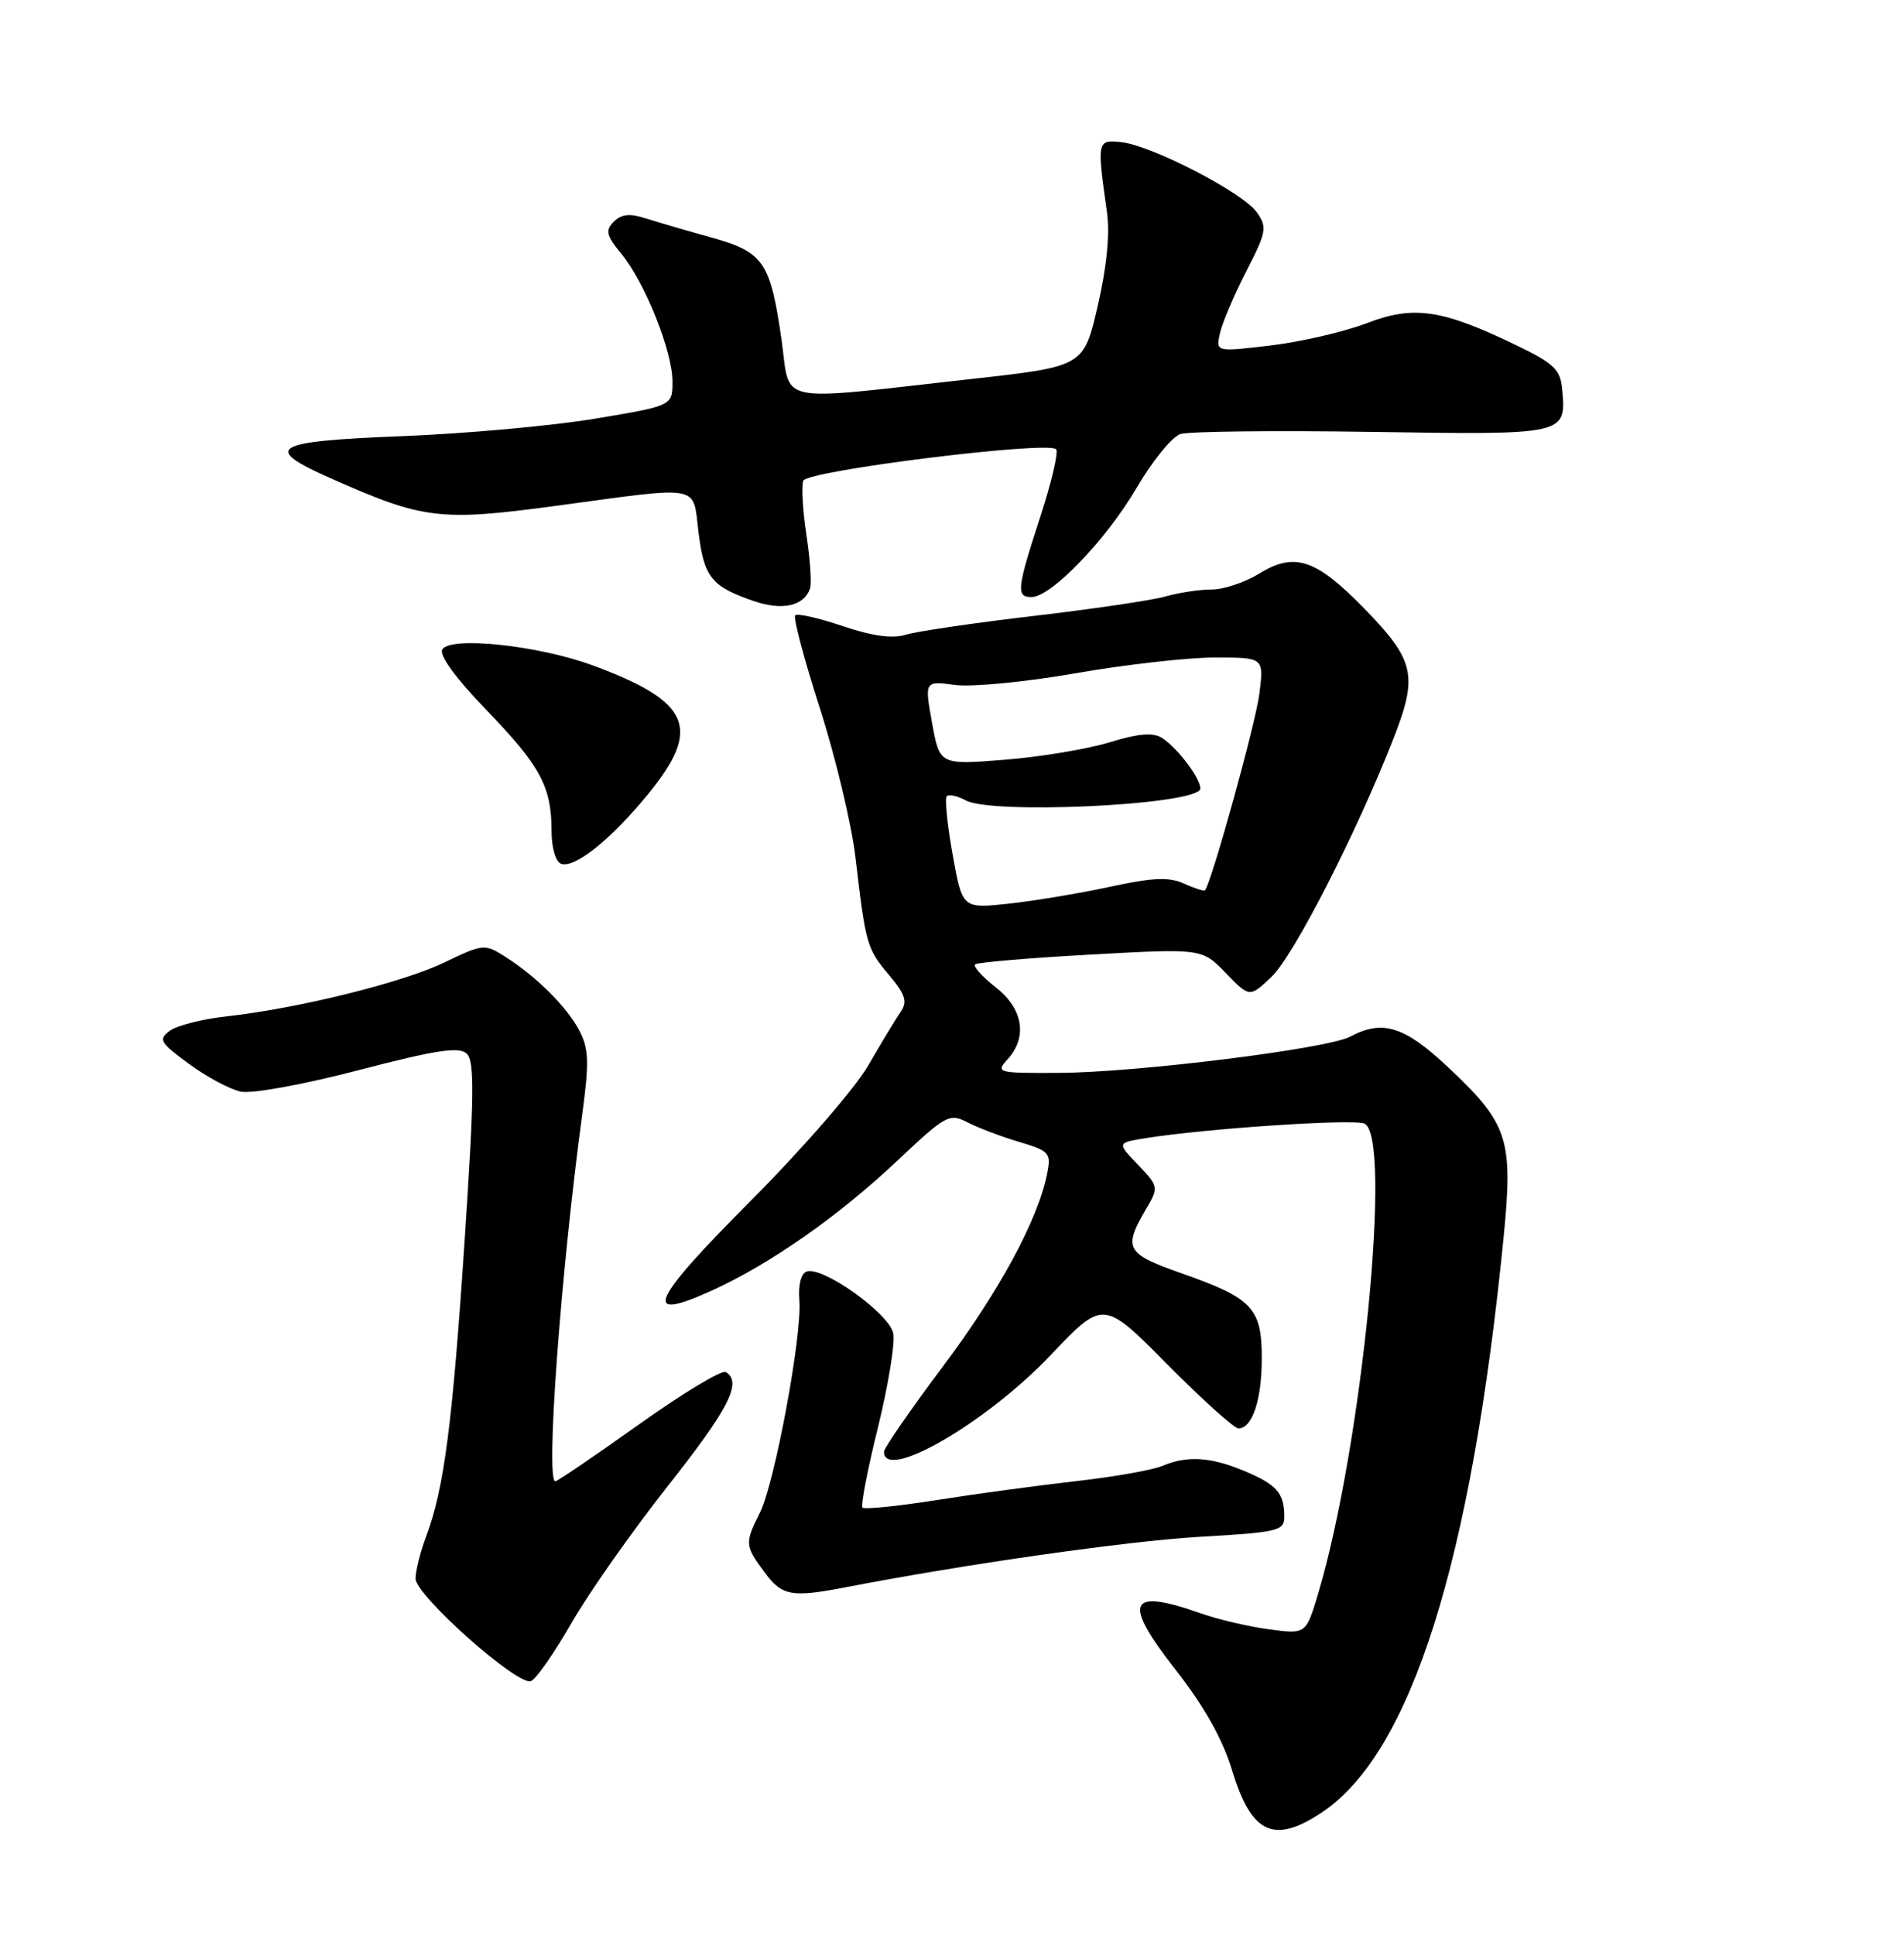 <?xml version="1.0" encoding="UTF-8" standalone="no"?>
<!DOCTYPE svg PUBLIC "-//W3C//DTD SVG 1.1//EN" "http://www.w3.org/Graphics/SVG/1.1/DTD/svg11.dtd" >
<svg xmlns="http://www.w3.org/2000/svg" xmlns:xlink="http://www.w3.org/1999/xlink" version="1.1" viewBox="0 0 252 256">
 <g >
 <path fill="currentColor"
d=" M 175.06 239.74 C 186.79 231.83 194.75 206.56 199.00 163.79 C 200.29 150.73 199.64 148.72 191.70 141.25 C 185.88 135.77 182.99 134.87 178.69 137.17 C 175.69 138.77 150.36 141.92 140.10 141.96 C 132.01 142.00 131.75 141.93 133.35 140.17 C 136.03 137.21 135.41 133.47 131.78 130.63 C 130.01 129.24 128.78 127.88 129.05 127.61 C 129.32 127.34 136.19 126.76 144.31 126.31 C 159.08 125.49 159.08 125.49 162.24 128.75 C 165.39 132.00 165.39 132.00 168.29 129.25 C 171.21 126.48 179.51 110.28 184.41 97.77 C 187.71 89.35 187.27 87.39 180.51 80.46 C 174.16 73.96 171.32 73.02 166.66 75.90 C 164.79 77.05 161.96 78.00 160.38 78.00 C 158.79 78.00 156.05 78.41 154.30 78.91 C 152.54 79.42 144.67 80.58 136.80 81.50 C 128.94 82.42 121.33 83.54 119.90 83.98 C 118.13 84.53 115.46 84.17 111.53 82.84 C 108.36 81.77 105.54 81.13 105.25 81.42 C 104.96 81.70 106.43 87.24 108.51 93.72 C 110.59 100.20 112.72 109.10 113.23 113.50 C 114.58 125.02 114.73 125.52 117.68 129.03 C 119.83 131.58 120.13 132.54 119.22 133.86 C 118.60 134.76 116.65 137.97 114.90 141.00 C 113.15 144.03 106.14 152.09 99.33 158.92 C 85.99 172.30 84.81 175.06 94.33 170.71 C 102.08 167.16 111.03 160.88 118.84 153.51 C 125.16 147.55 125.67 147.27 128.02 148.49 C 129.38 149.20 132.45 150.37 134.84 151.08 C 138.91 152.29 139.14 152.55 138.59 155.31 C 137.36 161.44 132.26 170.86 124.77 180.84 C 120.50 186.53 117.00 191.60 117.00 192.09 C 117.00 196.11 130.55 188.26 139.02 179.34 C 146.02 171.97 146.02 171.97 154.46 180.49 C 159.10 185.17 163.35 189.00 163.91 189.00 C 165.75 189.00 167.00 185.23 167.00 179.72 C 167.00 173.08 165.78 171.78 156.36 168.47 C 148.95 165.87 148.60 165.20 151.80 159.77 C 153.35 157.14 153.31 156.93 150.62 154.12 C 147.82 151.21 147.82 151.21 151.66 150.59 C 159.65 149.32 178.92 148.03 180.56 148.66 C 184.34 150.11 180.29 191.36 174.46 210.87 C 172.85 216.24 172.85 216.24 167.97 215.59 C 165.29 215.23 161.21 214.28 158.92 213.47 C 149.30 210.08 148.50 211.88 155.62 220.97 C 159.40 225.81 161.83 230.13 163.07 234.24 C 165.63 242.69 168.63 244.07 175.06 239.74 Z  M 75.65 214.73 C 77.94 210.75 83.67 202.60 88.40 196.61 C 96.50 186.35 98.26 182.90 96.06 181.54 C 95.55 181.22 90.37 184.34 84.56 188.48 C 78.75 192.62 73.77 196.00 73.50 196.00 C 72.19 196.00 74.22 168.42 77.07 147.37 C 77.99 140.55 77.93 138.77 76.68 136.37 C 75.03 133.22 71.00 129.21 66.79 126.54 C 64.17 124.88 63.89 124.90 58.79 127.36 C 53.23 130.03 39.38 133.45 29.86 134.50 C 26.76 134.84 23.44 135.69 22.49 136.38 C 20.92 137.53 21.15 137.94 25.01 140.77 C 27.34 142.49 30.43 144.14 31.88 144.44 C 33.35 144.75 40.19 143.50 47.50 141.59 C 57.76 138.92 60.77 138.46 61.78 139.42 C 62.82 140.41 62.77 145.02 61.50 164.07 C 59.88 188.48 58.78 196.93 56.41 203.27 C 55.63 205.34 55.00 207.87 55.00 208.87 C 55.00 211.10 68.54 223.12 70.27 222.44 C 70.95 222.18 73.37 218.71 75.65 214.73 Z  M 112.00 210.01 C 127.95 206.93 149.13 203.92 158.75 203.35 C 169.31 202.74 170.00 202.57 169.98 200.60 C 169.96 197.54 168.96 196.41 164.63 194.61 C 160.19 192.76 157.08 192.58 153.80 193.98 C 152.53 194.51 147.45 195.41 142.50 195.97 C 137.55 196.53 129.25 197.65 124.06 198.47 C 118.87 199.29 114.41 199.74 114.15 199.49 C 113.90 199.23 114.81 194.47 116.19 188.91 C 117.56 183.35 118.48 177.74 118.23 176.44 C 117.74 173.84 108.92 167.53 106.78 168.24 C 106.02 168.49 105.63 170.00 105.80 172.08 C 106.17 176.70 102.54 196.21 100.58 200.15 C 98.55 204.20 98.58 204.51 101.19 208.04 C 103.51 211.19 104.75 211.41 112.00 210.01 Z  M 85.75 105.11 C 92.92 96.36 91.43 92.85 78.50 88.06 C 71.30 85.40 59.64 84.15 58.54 85.93 C 58.08 86.68 60.30 89.72 64.38 93.95 C 71.53 101.35 73.00 104.09 73.00 109.98 C 73.00 112.15 73.55 114.03 74.25 114.29 C 76.03 114.95 80.81 111.13 85.75 105.11 Z  M 107.22 77.83 C 107.44 77.17 107.22 73.98 106.73 70.75 C 106.24 67.51 106.06 64.30 106.32 63.61 C 106.83 62.27 138.65 58.31 139.78 59.44 C 140.12 59.78 139.18 63.79 137.70 68.34 C 134.58 77.92 134.46 79.00 136.52 79.00 C 139.12 79.00 146.40 71.44 150.41 64.59 C 152.51 61.00 155.13 57.78 156.23 57.43 C 157.33 57.08 168.77 56.95 181.65 57.15 C 207.40 57.54 207.29 57.56 206.76 51.50 C 206.54 48.94 205.68 48.10 200.91 45.79 C 190.90 40.93 187.14 40.36 180.91 42.76 C 177.94 43.90 172.21 45.23 168.19 45.71 C 160.89 46.58 160.89 46.58 161.48 44.04 C 161.80 42.64 163.37 38.97 164.96 35.87 C 167.62 30.71 167.73 30.06 166.35 28.10 C 164.54 25.50 152.43 19.24 148.40 18.81 C 145.20 18.47 145.17 18.62 146.50 28.00 C 146.92 30.94 146.49 35.28 145.28 40.50 C 143.43 48.50 143.43 48.50 128.46 50.16 C 102.13 53.09 104.67 53.61 103.44 44.97 C 101.97 34.68 101.06 33.35 94.23 31.45 C 91.08 30.58 87.17 29.44 85.55 28.92 C 83.37 28.21 82.25 28.32 81.24 29.33 C 80.09 30.49 80.24 31.15 82.25 33.60 C 85.39 37.44 89.00 46.47 89.00 50.48 C 89.00 53.69 89.00 53.69 78.75 55.40 C 73.11 56.34 61.64 57.38 53.25 57.71 C 35.98 58.39 34.58 59.21 43.75 63.28 C 56.06 68.74 58.19 69.00 73.59 66.93 C 93.14 64.29 91.65 64.02 92.45 70.43 C 93.19 76.40 94.16 77.60 99.73 79.52 C 103.56 80.84 106.44 80.19 107.22 77.83 Z  M 126.08 113.04 C 125.37 109.10 125.03 105.64 125.31 105.35 C 125.60 105.07 126.74 105.32 127.85 105.92 C 131.22 107.73 156.72 106.61 158.76 104.57 C 159.49 103.84 156.05 99.07 153.77 97.62 C 152.60 96.89 150.62 97.06 146.82 98.23 C 143.89 99.12 137.65 100.16 132.94 100.53 C 124.37 101.21 124.37 101.21 123.36 95.65 C 122.36 90.09 122.36 90.09 126.43 90.63 C 128.67 90.92 135.85 90.23 142.38 89.08 C 148.91 87.94 157.19 87.00 160.77 87.00 C 167.28 87.00 167.28 87.00 166.69 91.75 C 166.23 95.56 160.39 116.65 159.49 117.79 C 159.36 117.95 158.12 117.55 156.72 116.92 C 154.72 116.01 152.60 116.10 146.84 117.35 C 142.80 118.22 136.77 119.22 133.43 119.58 C 127.36 120.22 127.36 120.22 126.08 113.04 Z "/>
</g>
</svg>
